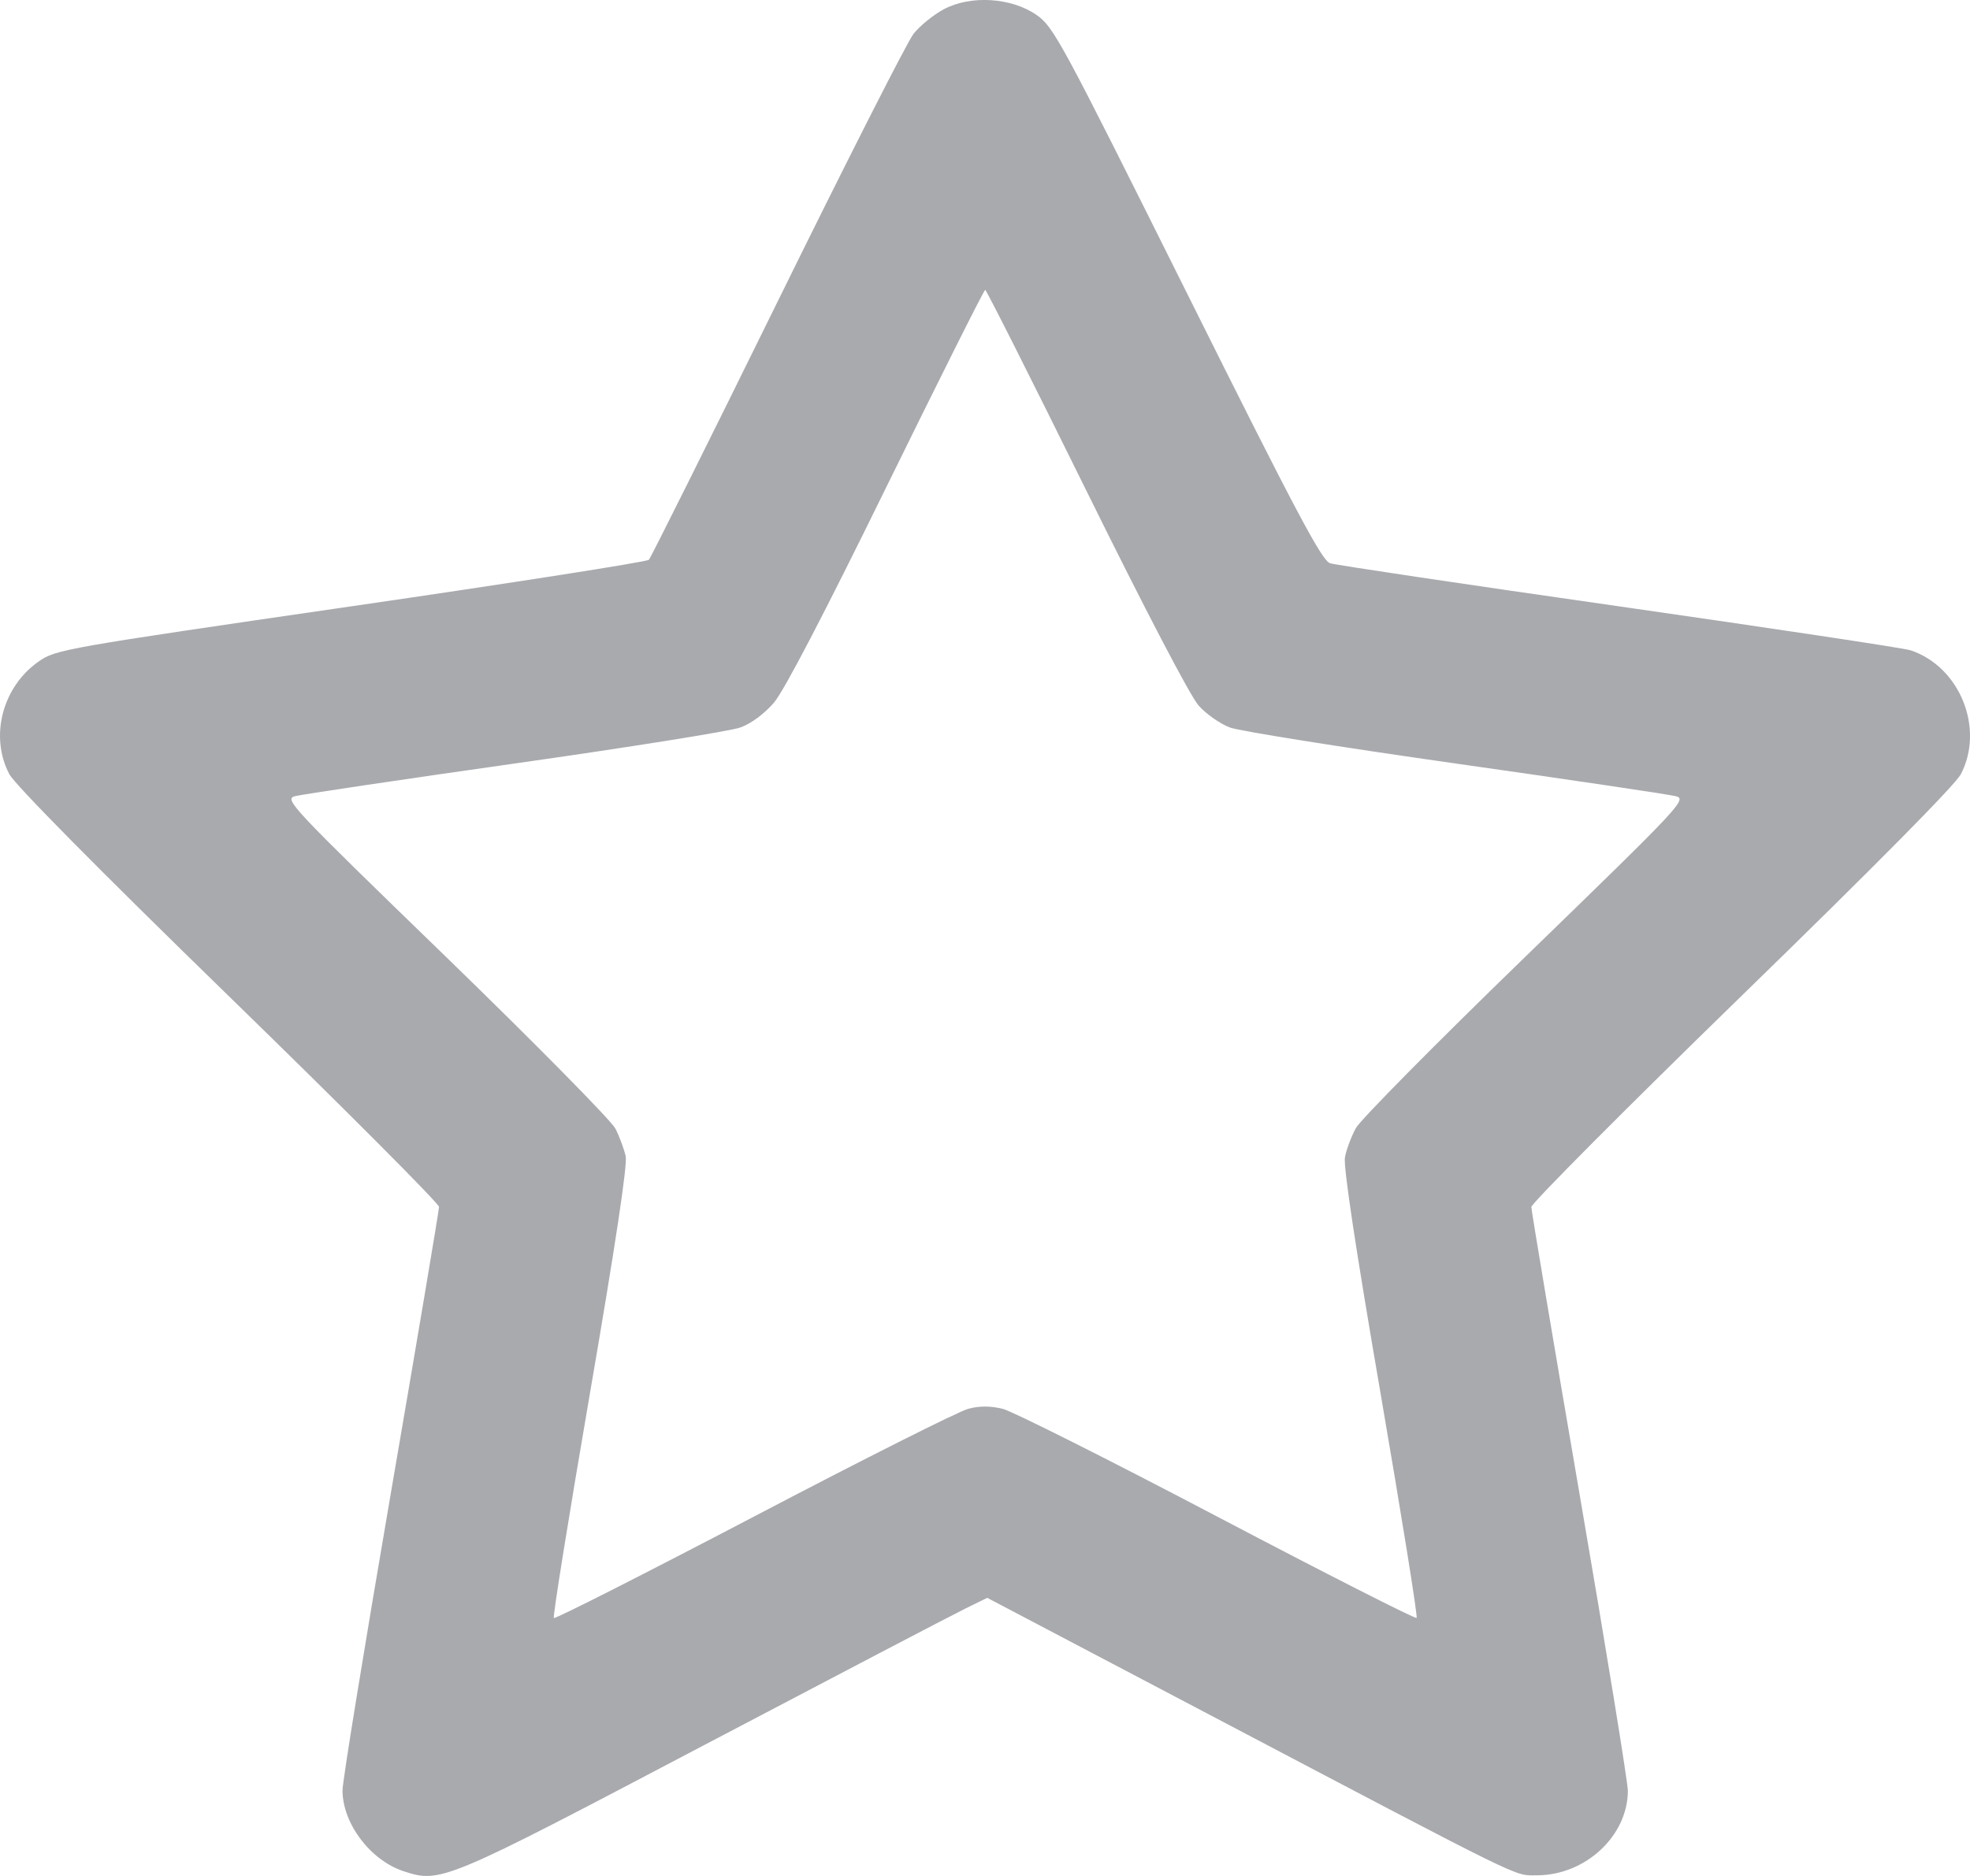 <svg width="21" height="20" viewBox="0 0 21 20" fill="none" xmlns="http://www.w3.org/2000/svg">
<path id="star (3) 1 (Traced)" fill-rule="evenodd" clip-rule="evenodd" d="M10.058 0.1C9.949 0.159 9.805 0.276 9.738 0.361C9.671 0.446 9.018 1.733 8.286 3.222C7.554 4.71 6.938 5.945 6.917 5.968C6.896 5.99 5.466 6.214 3.738 6.465C0.677 6.91 0.592 6.925 0.411 7.053C0.025 7.323 -0.112 7.851 0.099 8.253C0.157 8.364 1.042 9.26 2.436 10.617C3.67 11.818 4.68 12.831 4.68 12.867C4.68 12.902 4.448 14.28 4.165 15.927C3.882 17.575 3.65 18.997 3.651 19.089C3.653 19.443 3.948 19.832 4.301 19.949C4.697 20.079 4.734 20.064 7.5 18.608C8.915 17.864 10.175 17.205 10.299 17.145L10.524 17.035L12.92 18.295C16.316 20.082 16.135 19.993 16.383 19.993C16.899 19.993 17.35 19.575 17.353 19.094C17.353 19.005 17.122 17.583 16.839 15.935C16.556 14.286 16.324 12.906 16.324 12.868C16.324 12.83 17.333 11.816 18.567 10.615C19.979 9.241 20.845 8.366 20.903 8.253C21.157 7.763 20.891 7.108 20.367 6.933C20.299 6.91 18.902 6.7 17.264 6.465C15.626 6.231 14.238 6.024 14.179 6.005C14.091 5.978 13.822 5.471 12.656 3.132C11.309 0.43 11.232 0.286 11.049 0.159C10.778 -0.028 10.345 -0.054 10.058 0.1ZM11.577 5.224C12.206 6.499 12.689 7.424 12.778 7.523C12.859 7.614 13.01 7.719 13.113 7.757C13.216 7.794 14.299 7.967 15.518 8.14C16.737 8.313 17.792 8.47 17.862 8.488C17.986 8.52 17.938 8.572 16.267 10.193C15.319 11.112 14.503 11.937 14.454 12.026C14.405 12.116 14.352 12.256 14.337 12.338C14.319 12.437 14.45 13.307 14.717 14.857C14.941 16.16 15.114 17.236 15.101 17.249C15.088 17.262 14.133 16.777 12.98 16.171C11.827 15.565 10.797 15.048 10.692 15.021C10.561 14.988 10.446 14.987 10.323 15.019C10.225 15.043 9.196 15.561 8.036 16.169C6.877 16.776 5.917 17.263 5.904 17.25C5.891 17.237 6.065 16.156 6.29 14.847C6.56 13.278 6.689 12.419 6.67 12.328C6.653 12.251 6.604 12.118 6.56 12.032C6.516 11.946 5.702 11.121 4.751 10.198C3.091 8.589 3.026 8.52 3.145 8.488C3.214 8.47 4.267 8.313 5.486 8.14C6.705 7.967 7.788 7.794 7.892 7.756C8.008 7.714 8.148 7.61 8.251 7.49C8.359 7.363 8.788 6.54 9.449 5.191C10.016 4.036 10.49 3.09 10.502 3.09C10.514 3.09 10.998 4.05 11.577 5.224Z" fill="#A9AAAE"/>
</svg>

